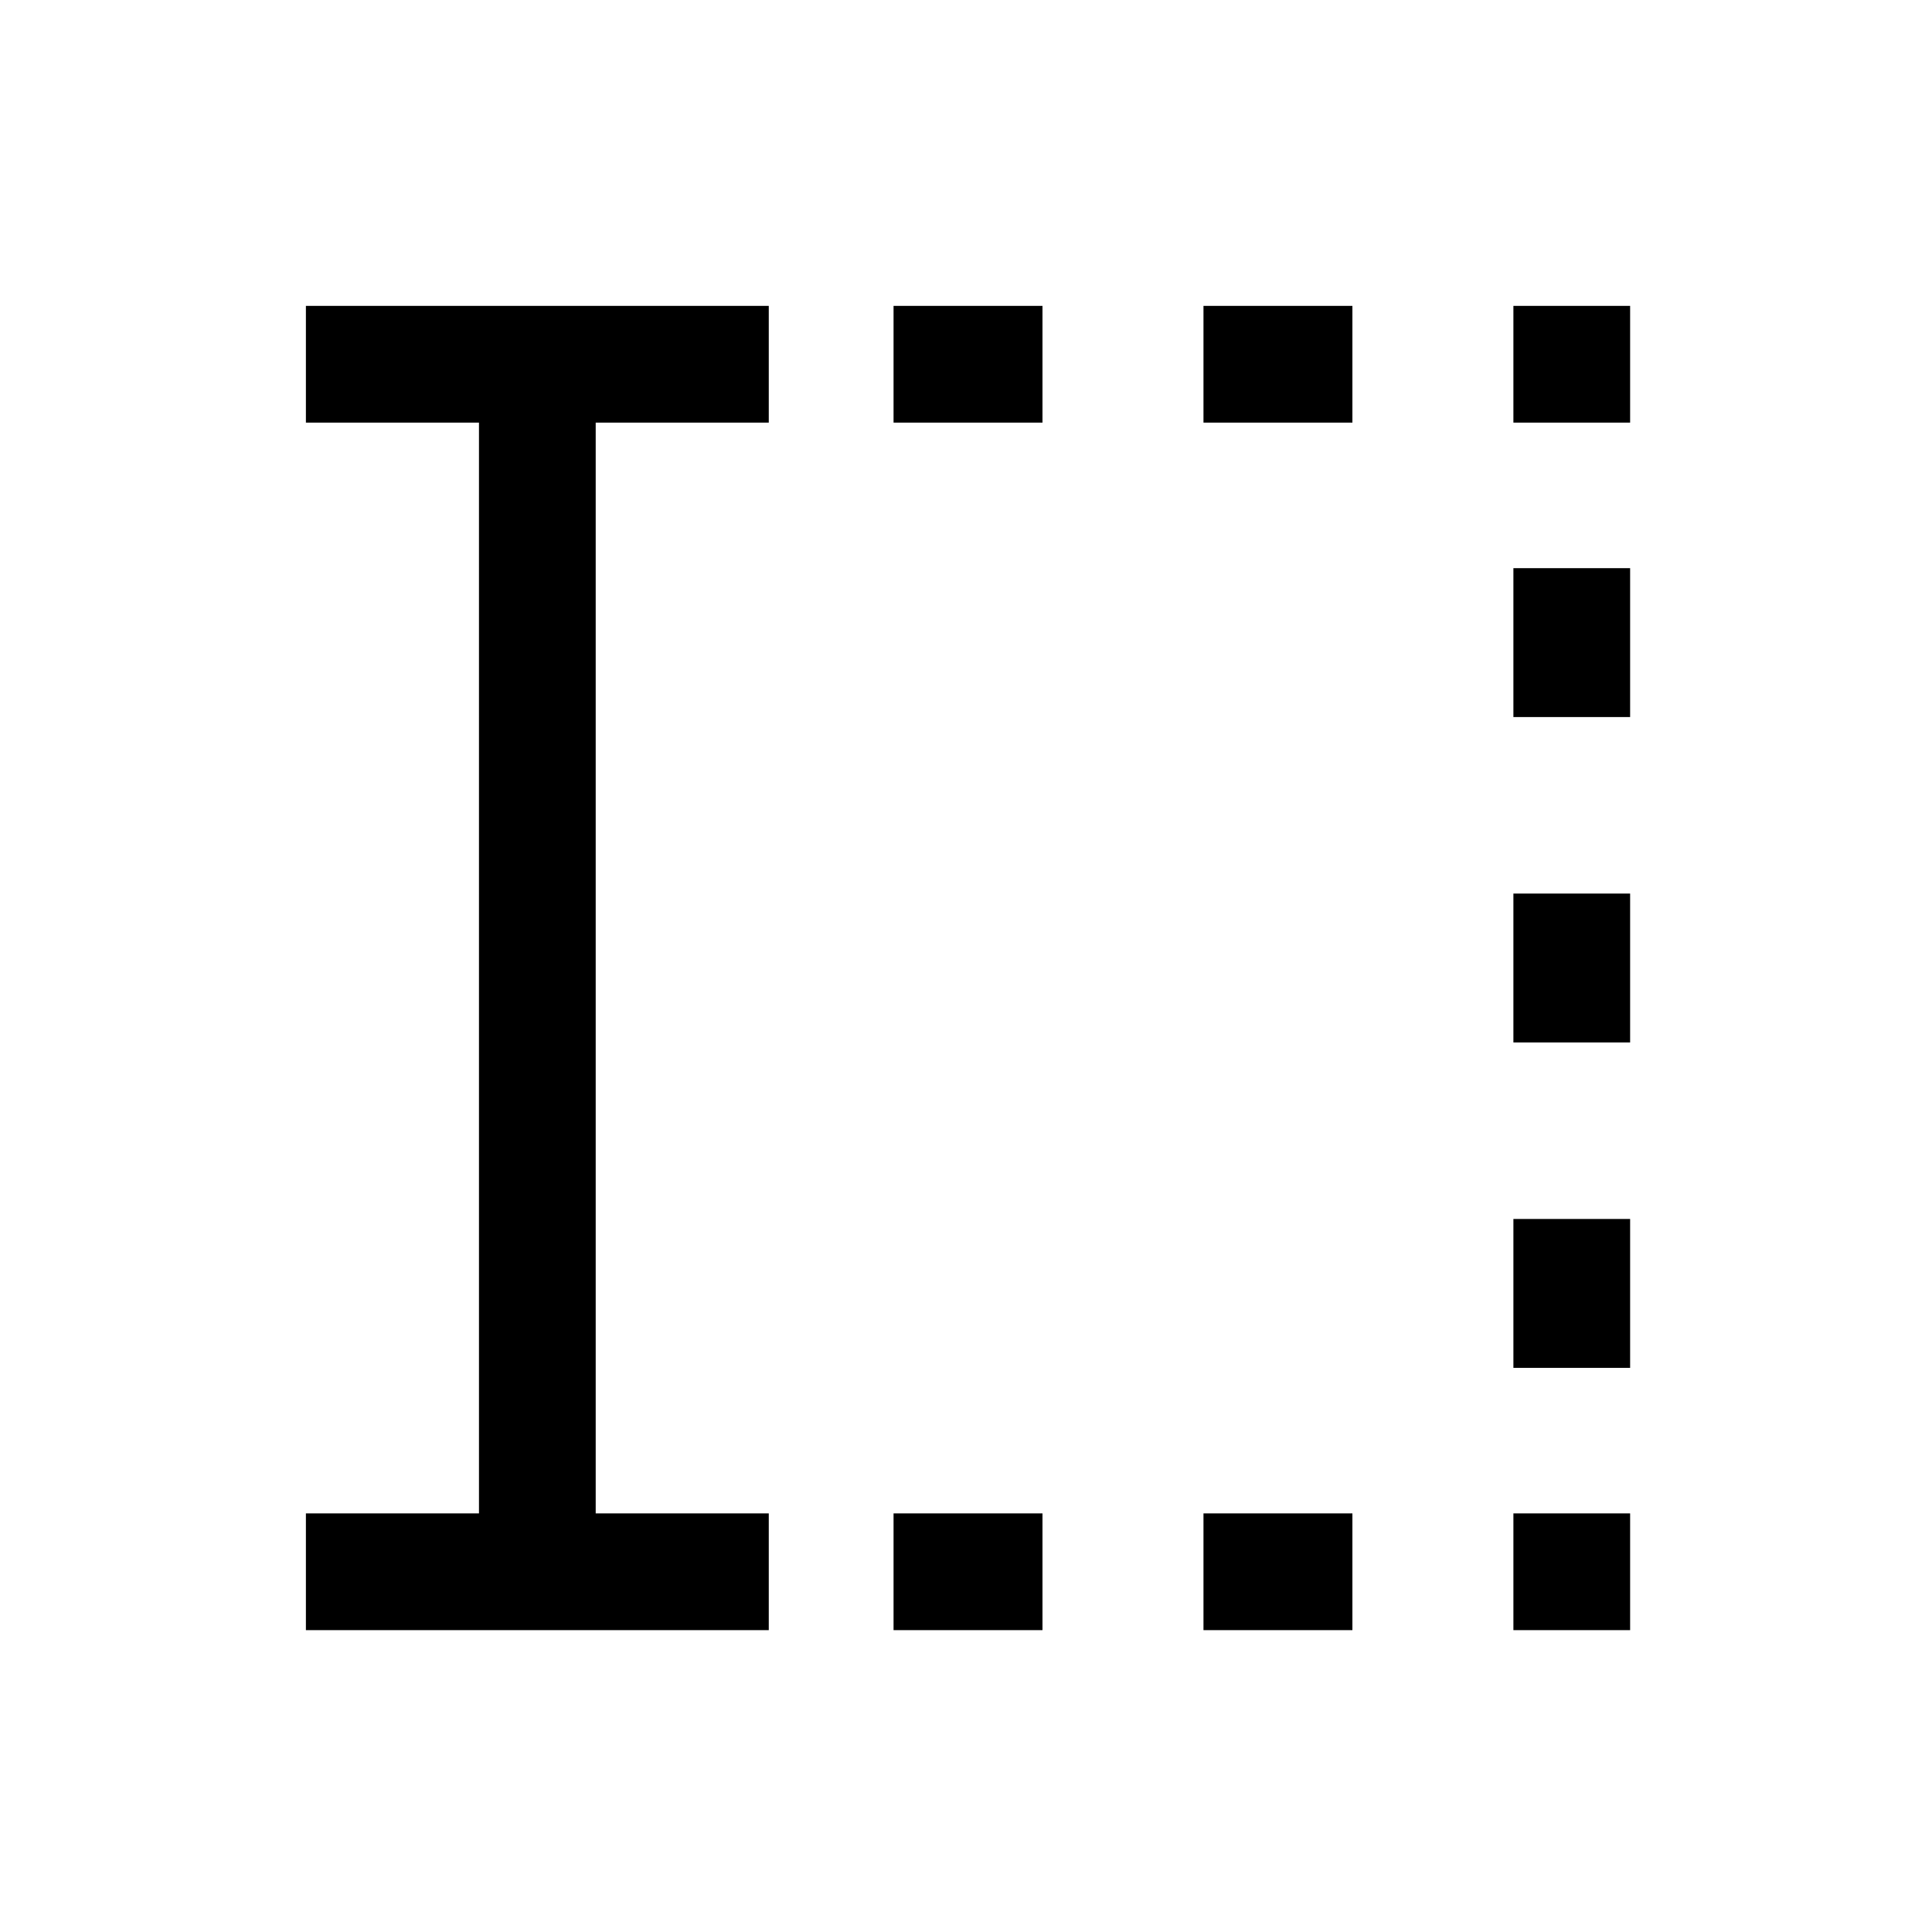 <svg xmlns="http://www.w3.org/2000/svg" height="20" viewBox="0 96 960 960" width="20"><path d="M444 906v-58h74v58h-74Zm0-600v-58h74v58h-74Zm154 600v-58h74v58h-74Zm0-600v-58h74v58h-74Zm154 600v-58h58v58h-58Zm0-130.308v-74h58v74h-58ZM752 614v-74h58v74h-58Zm0-161.692v-74h58v74h-58ZM752 306v-58h58v58h-58ZM152 906v-58h86V306h-86v-58h230v58h-86v542h86v58H152Z"/></svg>